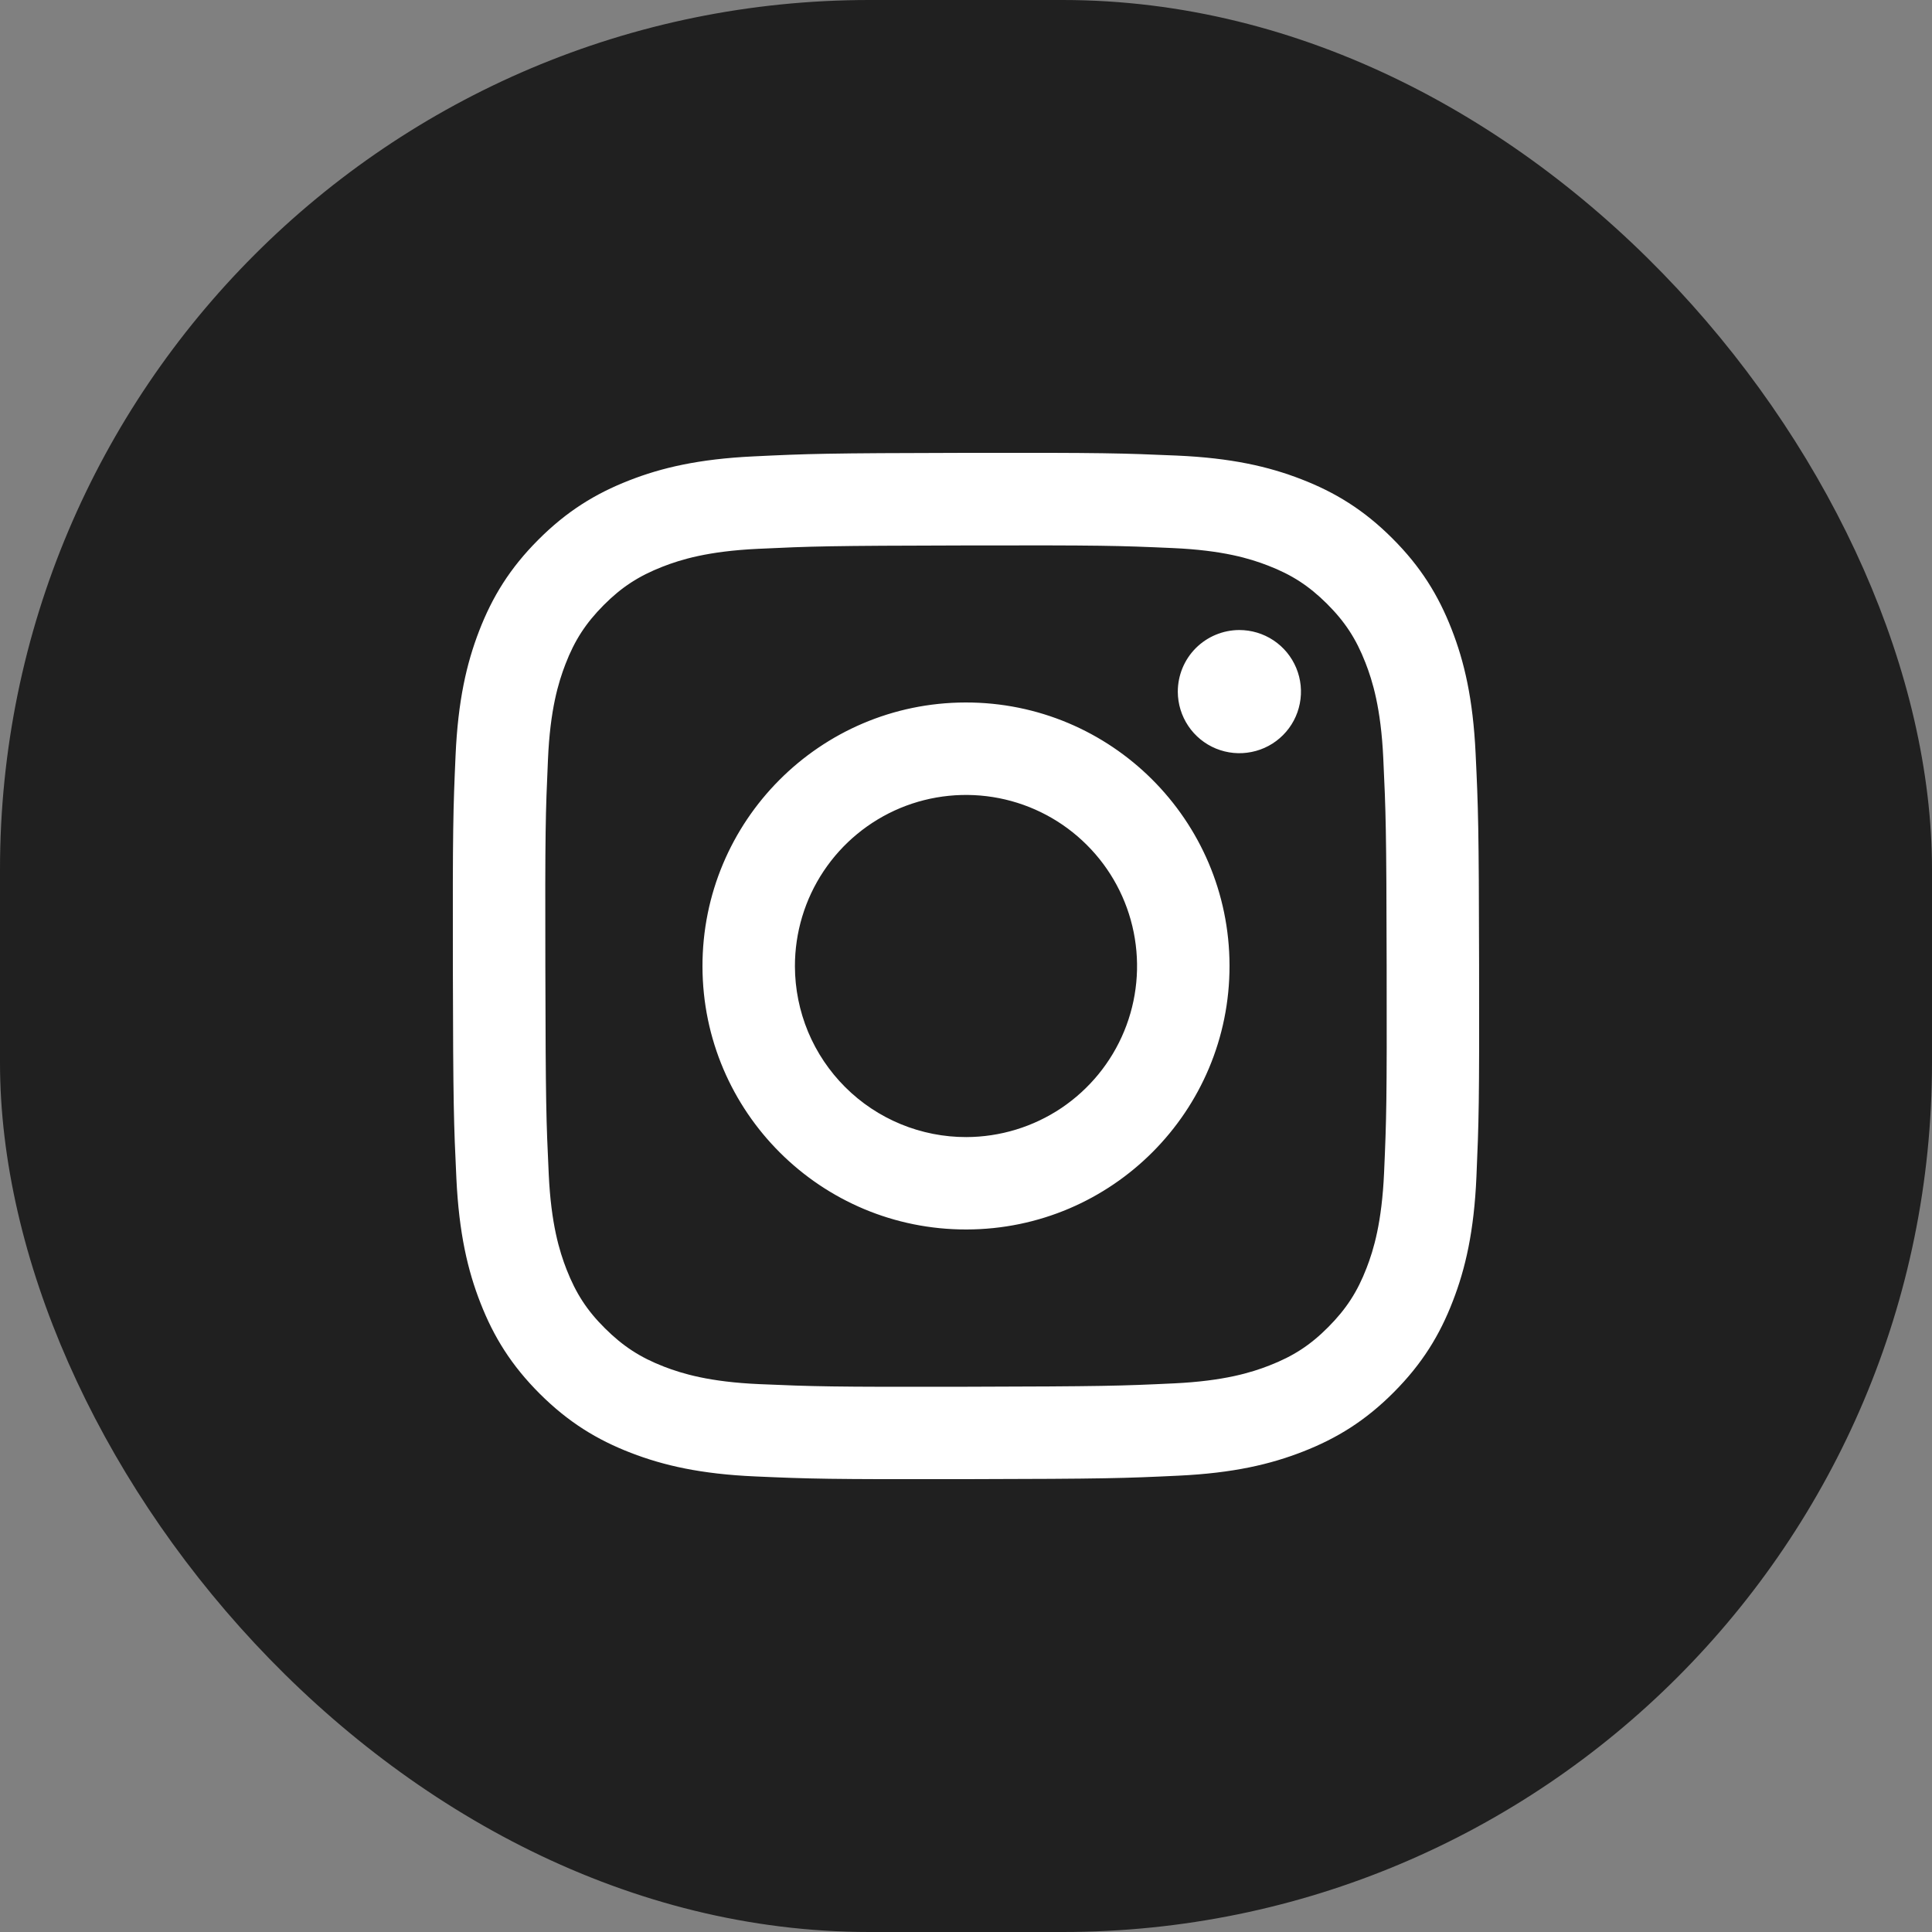 <svg width="40" height="40" viewBox="0 0 40 40" fill="none" xmlns="http://www.w3.org/2000/svg">
<rect x="0" y="0" width="40" height="40" fill="#808080" stroke="none"/>
<rect width="40" height="40" rx="18" fill="#202020"/>
<g clip-path="url(#clip0_3502_30)">
<path d="M15.6 9.449C14.469 9.503 13.697 9.683 13.022 9.948C12.324 10.221 11.732 10.586 11.143 11.177C10.553 11.768 10.191 12.361 9.921 13.06C9.659 13.737 9.482 14.509 9.432 15.64C9.382 16.772 9.371 17.135 9.376 20.02C9.382 22.906 9.395 23.267 9.449 24.401C9.503 25.531 9.683 26.303 9.948 26.978C10.221 27.677 10.586 28.268 11.177 28.858C11.769 29.447 12.361 29.809 13.062 30.08C13.738 30.341 14.511 30.519 15.641 30.568C16.772 30.618 17.136 30.629 20.021 30.624C22.905 30.618 23.268 30.606 24.402 30.552C25.535 30.498 26.303 30.317 26.978 30.053C27.677 29.78 28.269 29.416 28.858 28.824C29.447 28.232 29.809 27.64 30.079 26.939C30.341 26.264 30.519 25.491 30.568 24.361C30.617 23.227 30.629 22.865 30.623 19.98C30.618 17.095 30.605 16.733 30.551 15.6C30.497 14.467 30.317 13.698 30.052 13.022C29.779 12.324 29.415 11.732 28.824 11.143C28.233 10.553 27.639 10.191 26.94 9.921C26.264 9.659 25.491 9.481 24.36 9.432C23.229 9.383 22.865 9.371 19.98 9.376C17.094 9.382 16.733 9.394 15.6 9.449ZM15.724 28.657C14.688 28.612 14.125 28.44 13.75 28.296C13.254 28.104 12.9 27.873 12.527 27.503C12.153 27.133 11.924 26.778 11.73 26.283C11.584 25.908 11.409 25.346 11.361 24.311C11.308 23.191 11.297 22.855 11.291 20.018C11.284 17.181 11.295 16.846 11.345 15.726C11.389 14.69 11.562 14.127 11.706 13.753C11.897 13.256 12.127 12.903 12.498 12.529C12.869 12.156 13.223 11.926 13.719 11.732C14.093 11.586 14.655 11.412 15.69 11.363C16.811 11.31 17.147 11.299 19.983 11.293C22.819 11.287 23.156 11.297 24.277 11.347C25.312 11.392 25.875 11.563 26.249 11.708C26.746 11.899 27.099 12.129 27.473 12.5C27.846 12.872 28.076 13.224 28.27 13.721C28.416 14.095 28.59 14.656 28.639 15.692C28.692 16.813 28.704 17.149 28.709 19.985C28.715 22.821 28.705 23.158 28.656 24.277C28.61 25.313 28.439 25.876 28.294 26.251C28.103 26.747 27.872 27.101 27.502 27.474C27.131 27.848 26.777 28.078 26.281 28.271C25.907 28.417 25.345 28.591 24.31 28.641C23.189 28.694 22.854 28.704 20.016 28.711C17.179 28.717 16.844 28.705 15.724 28.657M24.385 14.322C24.386 14.574 24.461 14.82 24.602 15.03C24.742 15.239 24.941 15.402 25.174 15.498C25.408 15.594 25.664 15.619 25.911 15.569C26.159 15.52 26.386 15.398 26.564 15.219C26.742 15.041 26.863 14.813 26.911 14.566C26.96 14.318 26.934 14.062 26.837 13.829C26.74 13.596 26.577 13.398 26.367 13.258C26.157 13.118 25.91 13.044 25.658 13.044C25.32 13.045 24.996 13.18 24.757 13.419C24.518 13.659 24.385 13.983 24.385 14.322ZM14.544 20.011C14.55 23.024 16.998 25.461 20.01 25.455C23.023 25.45 25.462 23.003 25.456 19.989C25.45 16.976 23.002 14.538 19.989 14.544C16.976 14.55 14.539 16.998 14.544 20.011ZM16.458 20.007C16.457 19.306 16.663 18.621 17.051 18.038C17.439 17.455 17.991 17 18.638 16.73C19.285 16.461 19.997 16.39 20.684 16.525C21.371 16.66 22.003 16.996 22.499 17.491C22.996 17.985 23.334 18.615 23.472 19.302C23.61 19.989 23.542 20.701 23.275 21.349C23.008 21.997 22.555 22.55 21.974 22.941C21.392 23.331 20.707 23.54 20.007 23.542C19.542 23.543 19.081 23.452 18.651 23.275C18.221 23.098 17.83 22.838 17.5 22.509C17.171 22.181 16.909 21.791 16.73 21.362C16.552 20.932 16.459 20.472 16.458 20.007Z" fill="white"/>
</g>
<defs>
<clipPath id="clip0_3502_30">
<rect width="21.25" height="21.25" fill="white" transform="translate(9.375 9.375)"/>
</clipPath>
</defs>
</svg>
